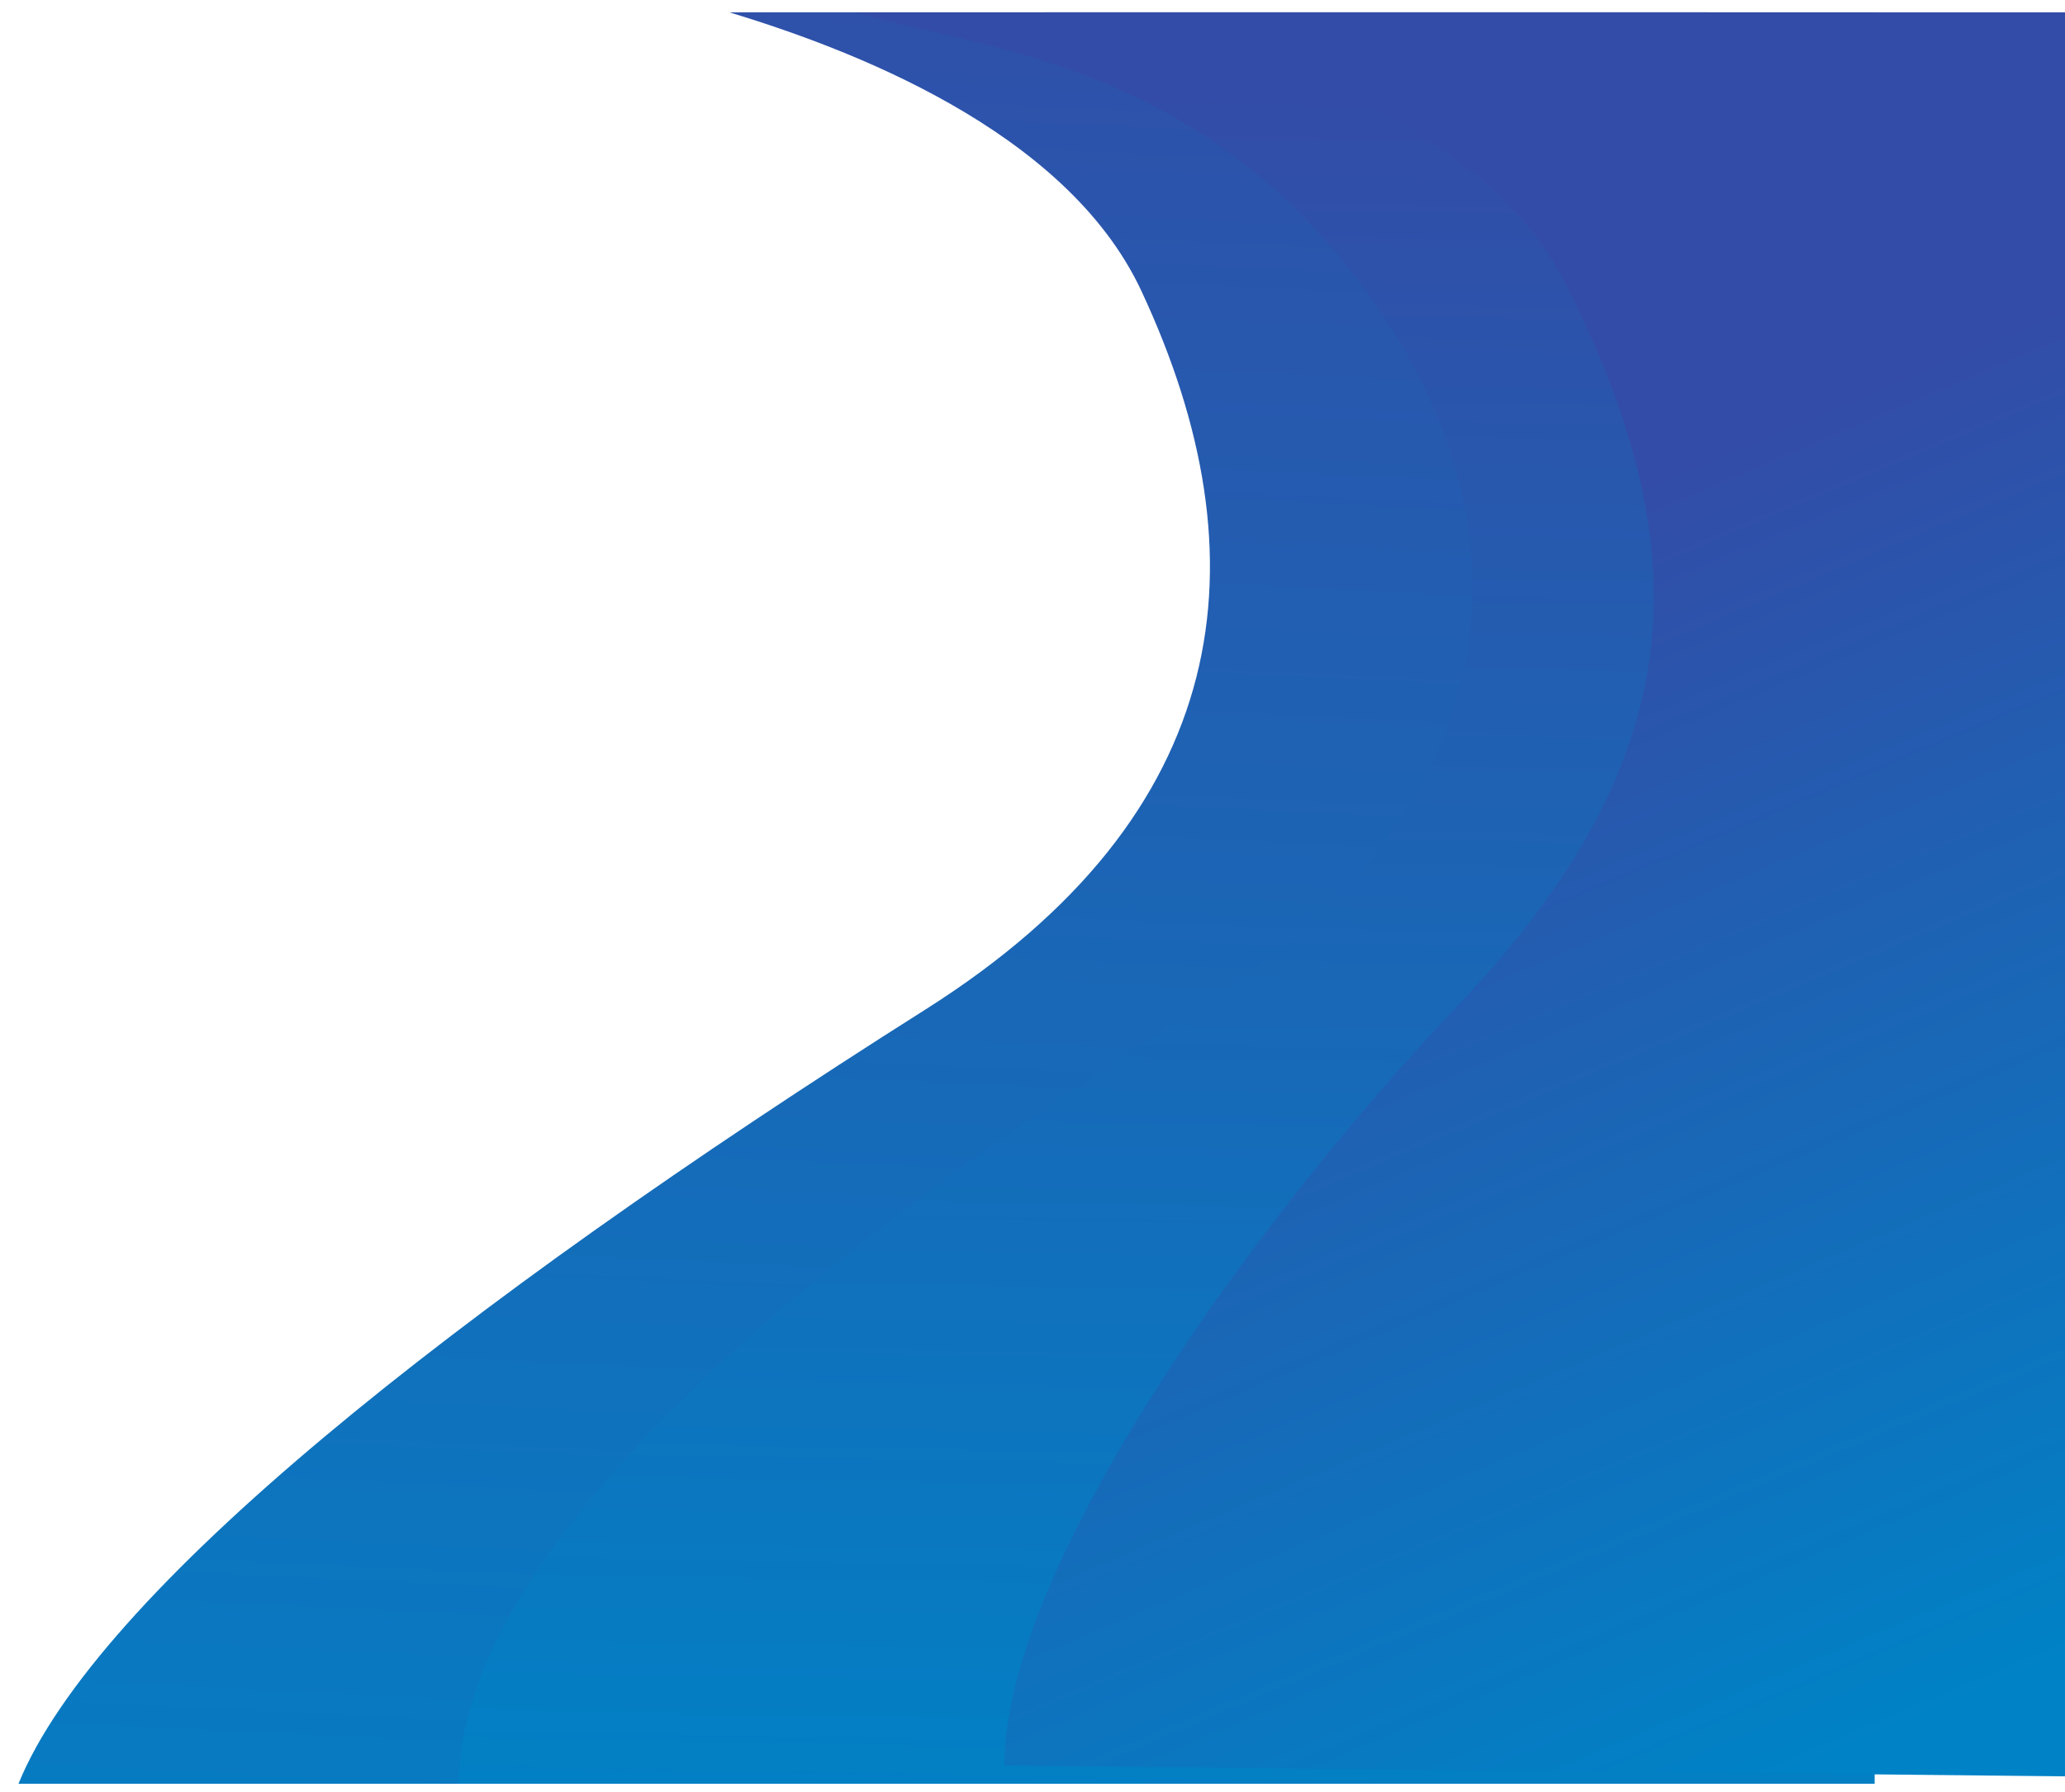 <svg width="1174" height="1019" viewBox="0 0 1174 1019" fill="none" xmlns="http://www.w3.org/2000/svg">
<g filter="url(#filter0_ddd_3300_167)">
<path d="M648.831 158.295C605.763 66.196 480.931 20.147 414.673 0H971.238V1007.33H10.501C54.673 898.924 257.91 736.791 526.254 566.984C701.932 455.815 720.121 310.748 648.831 158.295Z" fill="url(#paint0_linear_3300_167)"/>
</g>
<g filter="url(#filter1_ddd_3300_167)">
<path d="M776.5 158.295C680.048 25.903 552.692 20.147 486.173 0H1065.78V1007.33H260.908C260.908 892.208 410.648 736.791 680.048 566.984C856.417 455.815 877.911 297.495 776.5 158.295Z" fill="url(#paint1_linear_3300_167)"/>
</g>
<g filter="url(#filter2_ddd_3300_167)">
<path d="M889.474 153.122C846.697 68.375 715.723 13.482 593.076 0H1208.87V1003.48L571.062 996.964C571.062 882.28 716.883 682.366 828.761 564.816C966.562 420.028 963.99 300.749 889.474 153.122Z" fill="url(#paint2_linear_3300_167)"/>
</g>
<defs>
<filter id="filter0_ddd_3300_167" x="0.501" y="-9" width="980.737" height="1027.33" filterUnits="userSpaceOnUse" color-interpolation-filters="sRGB">
<feFlood flood-opacity="0" result="BackgroundImageFix"/>
<feColorMatrix in="SourceAlpha" type="matrix" values="0 0 0 0 0 0 0 0 0 0 0 0 0 0 0 0 0 0 127 0" result="hardAlpha"/>
<feOffset dy="1"/>
<feGaussianBlur stdDeviation="5"/>
<feColorMatrix type="matrix" values="0 0 0 0 0.259 0 0 0 0 0.306 0 0 0 0 0.329 0 0 0 0.12 0"/>
<feBlend mode="normal" in2="BackgroundImageFix" result="effect1_dropShadow_3300_167"/>
<feColorMatrix in="SourceAlpha" type="matrix" values="0 0 0 0 0 0 0 0 0 0 0 0 0 0 0 0 0 0 127 0" result="hardAlpha"/>
<feOffset dy="4"/>
<feGaussianBlur stdDeviation="2.5"/>
<feColorMatrix type="matrix" values="0 0 0 0 0.259 0 0 0 0 0.306 0 0 0 0 0.329 0 0 0 0.14 0"/>
<feBlend mode="normal" in2="effect1_dropShadow_3300_167" result="effect2_dropShadow_3300_167"/>
<feColorMatrix in="SourceAlpha" type="matrix" values="0 0 0 0 0 0 0 0 0 0 0 0 0 0 0 0 0 0 127 0" result="hardAlpha"/>
<feMorphology radius="1" operator="erode" in="SourceAlpha" result="effect3_dropShadow_3300_167"/>
<feOffset dy="2"/>
<feGaussianBlur stdDeviation="2"/>
<feColorMatrix type="matrix" values="0 0 0 0 0.259 0 0 0 0 0.306 0 0 0 0 0.329 0 0 0 0.2 0"/>
<feBlend mode="normal" in2="effect2_dropShadow_3300_167" result="effect3_dropShadow_3300_167"/>
<feBlend mode="normal" in="SourceGraphic" in2="effect3_dropShadow_3300_167" result="shape"/>
</filter>
<filter id="filter1_ddd_3300_167" x="250.908" y="-9" width="824.873" height="1027.33" filterUnits="userSpaceOnUse" color-interpolation-filters="sRGB">
<feFlood flood-opacity="0" result="BackgroundImageFix"/>
<feColorMatrix in="SourceAlpha" type="matrix" values="0 0 0 0 0 0 0 0 0 0 0 0 0 0 0 0 0 0 127 0" result="hardAlpha"/>
<feOffset dy="1"/>
<feGaussianBlur stdDeviation="5"/>
<feColorMatrix type="matrix" values="0 0 0 0 0.259 0 0 0 0 0.306 0 0 0 0 0.329 0 0 0 0.12 0"/>
<feBlend mode="normal" in2="BackgroundImageFix" result="effect1_dropShadow_3300_167"/>
<feColorMatrix in="SourceAlpha" type="matrix" values="0 0 0 0 0 0 0 0 0 0 0 0 0 0 0 0 0 0 127 0" result="hardAlpha"/>
<feOffset dy="4"/>
<feGaussianBlur stdDeviation="2.5"/>
<feColorMatrix type="matrix" values="0 0 0 0 0.259 0 0 0 0 0.306 0 0 0 0 0.329 0 0 0 0.14 0"/>
<feBlend mode="normal" in2="effect1_dropShadow_3300_167" result="effect2_dropShadow_3300_167"/>
<feColorMatrix in="SourceAlpha" type="matrix" values="0 0 0 0 0 0 0 0 0 0 0 0 0 0 0 0 0 0 127 0" result="hardAlpha"/>
<feMorphology radius="1" operator="erode" in="SourceAlpha" result="effect3_dropShadow_3300_167"/>
<feOffset dy="2"/>
<feGaussianBlur stdDeviation="2"/>
<feColorMatrix type="matrix" values="0 0 0 0 0.259 0 0 0 0 0.306 0 0 0 0 0.329 0 0 0 0.2 0"/>
<feBlend mode="normal" in2="effect2_dropShadow_3300_167" result="effect3_dropShadow_3300_167"/>
<feBlend mode="normal" in="SourceGraphic" in2="effect3_dropShadow_3300_167" result="shape"/>
</filter>
<filter id="filter2_ddd_3300_167" x="561.062" y="-9" width="657.805" height="1023.48" filterUnits="userSpaceOnUse" color-interpolation-filters="sRGB">
<feFlood flood-opacity="0" result="BackgroundImageFix"/>
<feColorMatrix in="SourceAlpha" type="matrix" values="0 0 0 0 0 0 0 0 0 0 0 0 0 0 0 0 0 0 127 0" result="hardAlpha"/>
<feOffset dy="1"/>
<feGaussianBlur stdDeviation="5"/>
<feColorMatrix type="matrix" values="0 0 0 0 0.259 0 0 0 0 0.306 0 0 0 0 0.329 0 0 0 0.12 0"/>
<feBlend mode="normal" in2="BackgroundImageFix" result="effect1_dropShadow_3300_167"/>
<feColorMatrix in="SourceAlpha" type="matrix" values="0 0 0 0 0 0 0 0 0 0 0 0 0 0 0 0 0 0 127 0" result="hardAlpha"/>
<feOffset dy="4"/>
<feGaussianBlur stdDeviation="2.5"/>
<feColorMatrix type="matrix" values="0 0 0 0 0.259 0 0 0 0 0.306 0 0 0 0 0.329 0 0 0 0.14 0"/>
<feBlend mode="normal" in2="effect1_dropShadow_3300_167" result="effect2_dropShadow_3300_167"/>
<feColorMatrix in="SourceAlpha" type="matrix" values="0 0 0 0 0 0 0 0 0 0 0 0 0 0 0 0 0 0 127 0" result="hardAlpha"/>
<feMorphology radius="1" operator="erode" in="SourceAlpha" result="effect3_dropShadow_3300_167"/>
<feOffset dy="2"/>
<feGaussianBlur stdDeviation="2"/>
<feColorMatrix type="matrix" values="0 0 0 0 0.259 0 0 0 0 0.306 0 0 0 0 0.329 0 0 0 0.2 0"/>
<feBlend mode="normal" in2="effect2_dropShadow_3300_167" result="effect3_dropShadow_3300_167"/>
<feBlend mode="normal" in="SourceGraphic" in2="effect3_dropShadow_3300_167" result="shape"/>
</filter>
<linearGradient id="paint0_linear_3300_167" x1="797.479" y1="-94.437" x2="735.768" y2="1211.86" gradientUnits="userSpaceOnUse">
<stop stop-color="#334CA7"/>
<stop offset="1" stop-color="#0082C6"/>
</linearGradient>
<linearGradient id="paint1_linear_3300_167" x1="994.109" y1="47.447" x2="976.187" y2="1059.26" gradientUnits="userSpaceOnUse">
<stop stop-color="#334CA7"/>
<stop offset="1" stop-color="#0082C6"/>
</linearGradient>
<linearGradient id="paint2_linear_3300_167" x1="1396.49" y1="68.889" x2="1674.86" y2="727.734" gradientUnits="userSpaceOnUse">
<stop stop-color="#334CA7"/>
<stop offset="1" stop-color="#0082C6"/>
</linearGradient>
</defs>
</svg>
